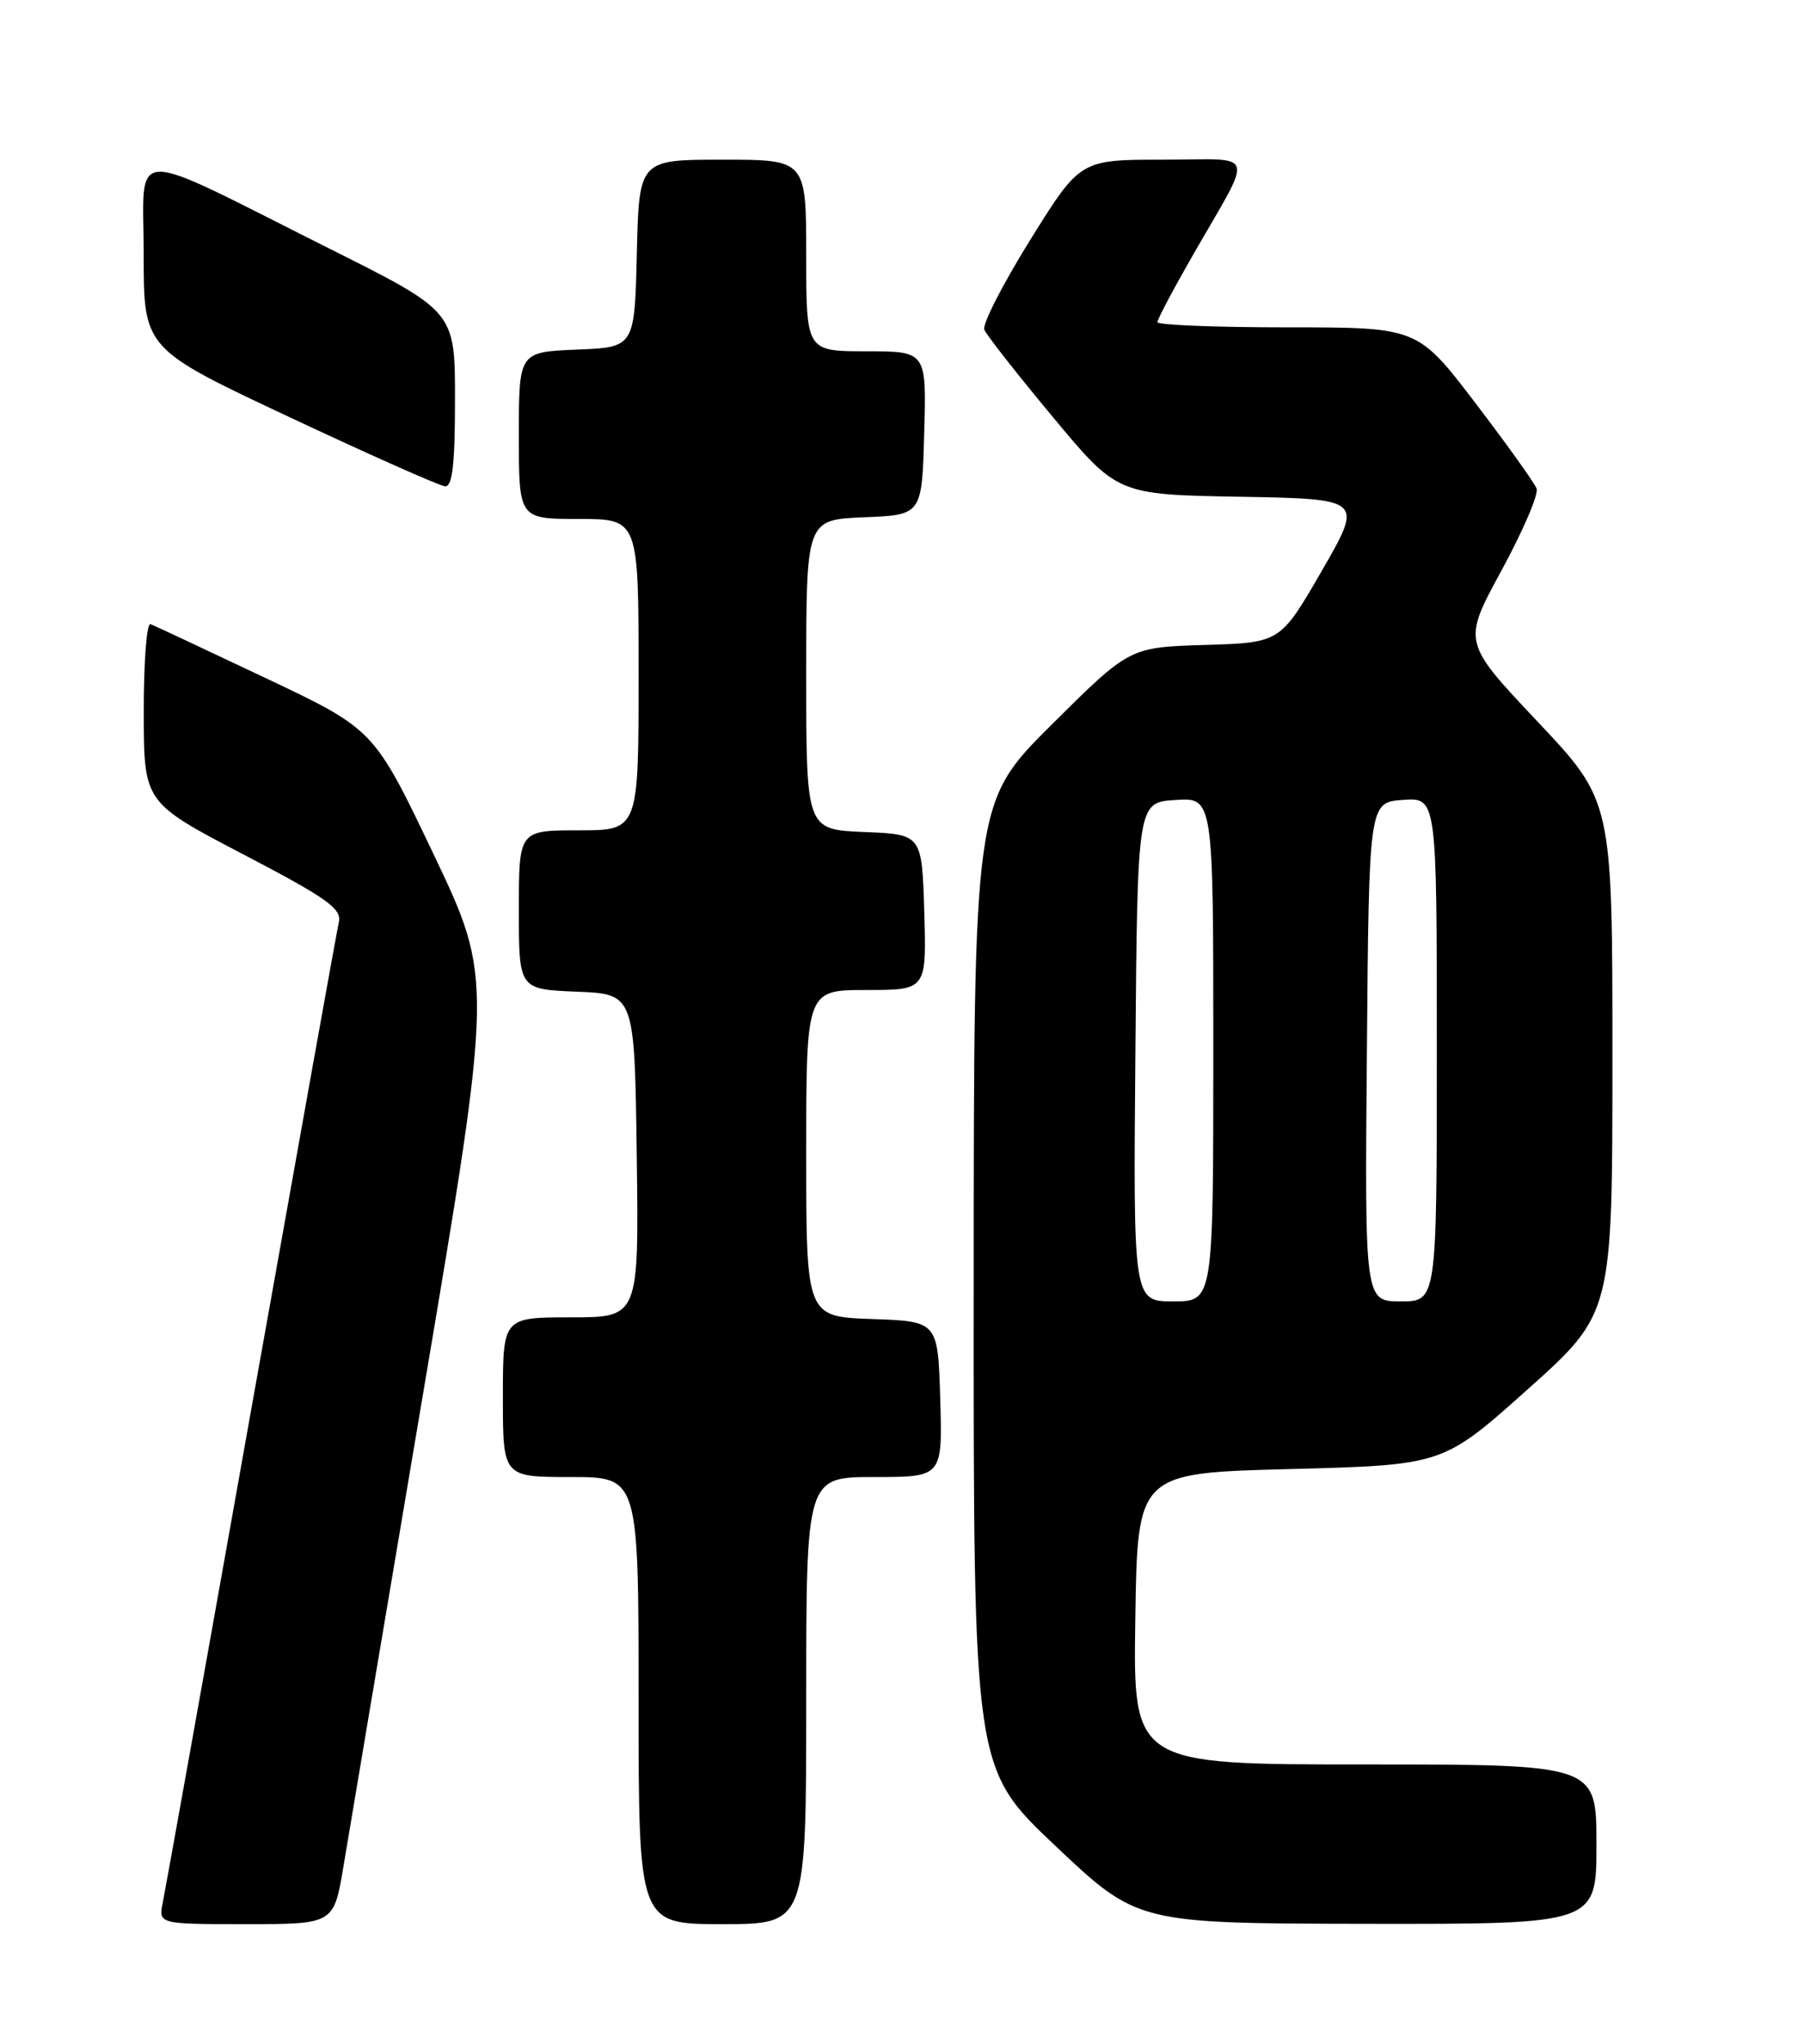 <?xml version="1.0" encoding="UTF-8" standalone="no"?>
<!DOCTYPE svg PUBLIC "-//W3C//DTD SVG 1.1//EN" "http://www.w3.org/Graphics/SVG/1.1/DTD/svg11.dtd" >
<svg xmlns="http://www.w3.org/2000/svg" xmlns:xlink="http://www.w3.org/1999/xlink" version="1.1" viewBox="0 0 226 256">
 <g >
 <path fill="currentColor"
d=" M 43.03 233.75 C 43.69 229.76 48.18 203.13 53.00 174.57 C 61.77 122.64 61.77 122.64 54.32 107.00 C 46.86 91.36 46.86 91.36 33.28 84.93 C 25.81 81.39 19.31 78.35 18.85 78.17 C 18.38 77.98 18.00 82.93 18.01 89.17 C 18.02 100.50 18.02 100.50 30.46 107.00 C 40.95 112.48 42.84 113.81 42.45 115.50 C 42.20 116.60 37.27 144.05 31.48 176.50 C 25.70 208.95 20.71 236.74 20.40 238.25 C 19.84 241.00 19.84 241.00 30.83 241.00 C 41.82 241.00 41.82 241.00 43.03 233.75 Z  M 101.00 213.00 C 101.00 185.00 101.00 185.00 109.54 185.00 C 118.07 185.00 118.07 185.00 117.79 175.25 C 117.50 165.50 117.50 165.50 109.25 165.21 C 101.00 164.92 101.00 164.92 101.00 144.46 C 101.00 124.00 101.00 124.00 108.54 124.00 C 116.07 124.00 116.07 124.00 115.79 114.25 C 115.50 104.50 115.50 104.50 108.25 104.21 C 101.00 103.91 101.00 103.91 101.00 84.50 C 101.00 65.09 101.00 65.09 108.25 64.79 C 115.50 64.50 115.50 64.50 115.78 54.25 C 116.07 44.00 116.07 44.00 108.53 44.00 C 101.00 44.00 101.00 44.00 101.00 32.00 C 101.00 20.00 101.00 20.00 90.53 20.00 C 80.06 20.00 80.06 20.00 79.78 31.75 C 79.50 43.50 79.50 43.50 72.25 43.79 C 65.00 44.09 65.00 44.09 65.00 54.54 C 65.00 65.00 65.00 65.00 72.50 65.00 C 80.00 65.00 80.00 65.00 80.00 84.50 C 80.00 104.00 80.00 104.00 72.50 104.00 C 65.00 104.00 65.00 104.00 65.00 113.96 C 65.00 123.91 65.00 123.91 72.25 124.21 C 79.50 124.50 79.50 124.50 79.77 144.75 C 80.04 165.00 80.04 165.00 71.52 165.00 C 63.00 165.00 63.00 165.00 63.00 175.00 C 63.00 185.00 63.00 185.00 71.50 185.00 C 80.00 185.00 80.00 185.00 80.00 213.00 C 80.00 241.00 80.00 241.00 90.50 241.00 C 101.00 241.00 101.00 241.00 101.00 213.00 Z  M 200.00 231.00 C 200.00 221.00 200.00 221.00 170.98 221.00 C 141.95 221.00 141.95 221.00 142.23 202.75 C 142.50 184.50 142.50 184.50 161.64 184.00 C 180.78 183.50 180.78 183.50 191.39 174.01 C 202.00 164.51 202.00 164.51 202.00 132.42 C 202.00 100.33 202.00 100.33 192.61 90.37 C 183.22 80.42 183.22 80.42 188.10 71.46 C 190.78 66.53 192.77 61.92 192.50 61.20 C 192.24 60.49 188.78 55.65 184.81 50.45 C 177.59 41.00 177.59 41.00 161.30 41.00 C 152.33 41.00 145.00 40.71 145.00 40.35 C 145.00 39.99 146.96 36.28 149.36 32.10 C 157.17 18.47 157.63 20.00 145.70 20.00 C 135.32 20.00 135.32 20.00 129.07 30.04 C 125.63 35.57 123.04 40.63 123.31 41.29 C 123.58 41.96 127.44 46.88 131.89 52.22 C 139.98 61.95 139.98 61.95 155.38 62.22 C 170.78 62.50 170.78 62.50 165.59 71.50 C 160.39 80.50 160.39 80.50 150.95 80.78 C 141.50 81.07 141.50 81.07 131.75 90.76 C 122.00 100.46 122.00 100.46 121.98 160.98 C 121.96 221.50 121.96 221.50 132.23 231.21 C 142.50 240.91 142.50 240.91 171.25 240.96 C 200.00 241.00 200.00 241.00 200.00 231.00 Z  M 57.00 50.01 C 57.00 39.01 57.00 39.01 41.23 31.12 C 15.49 18.22 18.00 18.14 18.00 31.89 C 18.00 43.67 18.00 43.67 36.25 52.24 C 46.29 56.96 55.06 60.85 55.75 60.91 C 56.68 60.98 57.00 58.18 57.00 50.01 Z  M 142.24 131.75 C 142.50 100.50 142.50 100.50 147.25 100.20 C 152.00 99.89 152.00 99.89 152.00 131.45 C 152.00 163.00 152.00 163.00 146.99 163.00 C 141.97 163.00 141.97 163.00 142.24 131.75 Z  M 171.24 131.75 C 171.50 100.50 171.50 100.50 175.75 100.19 C 180.00 99.89 180.00 99.89 180.00 131.44 C 180.00 163.00 180.00 163.00 175.49 163.00 C 170.97 163.00 170.97 163.00 171.24 131.75 Z "/>
</g>
</svg>